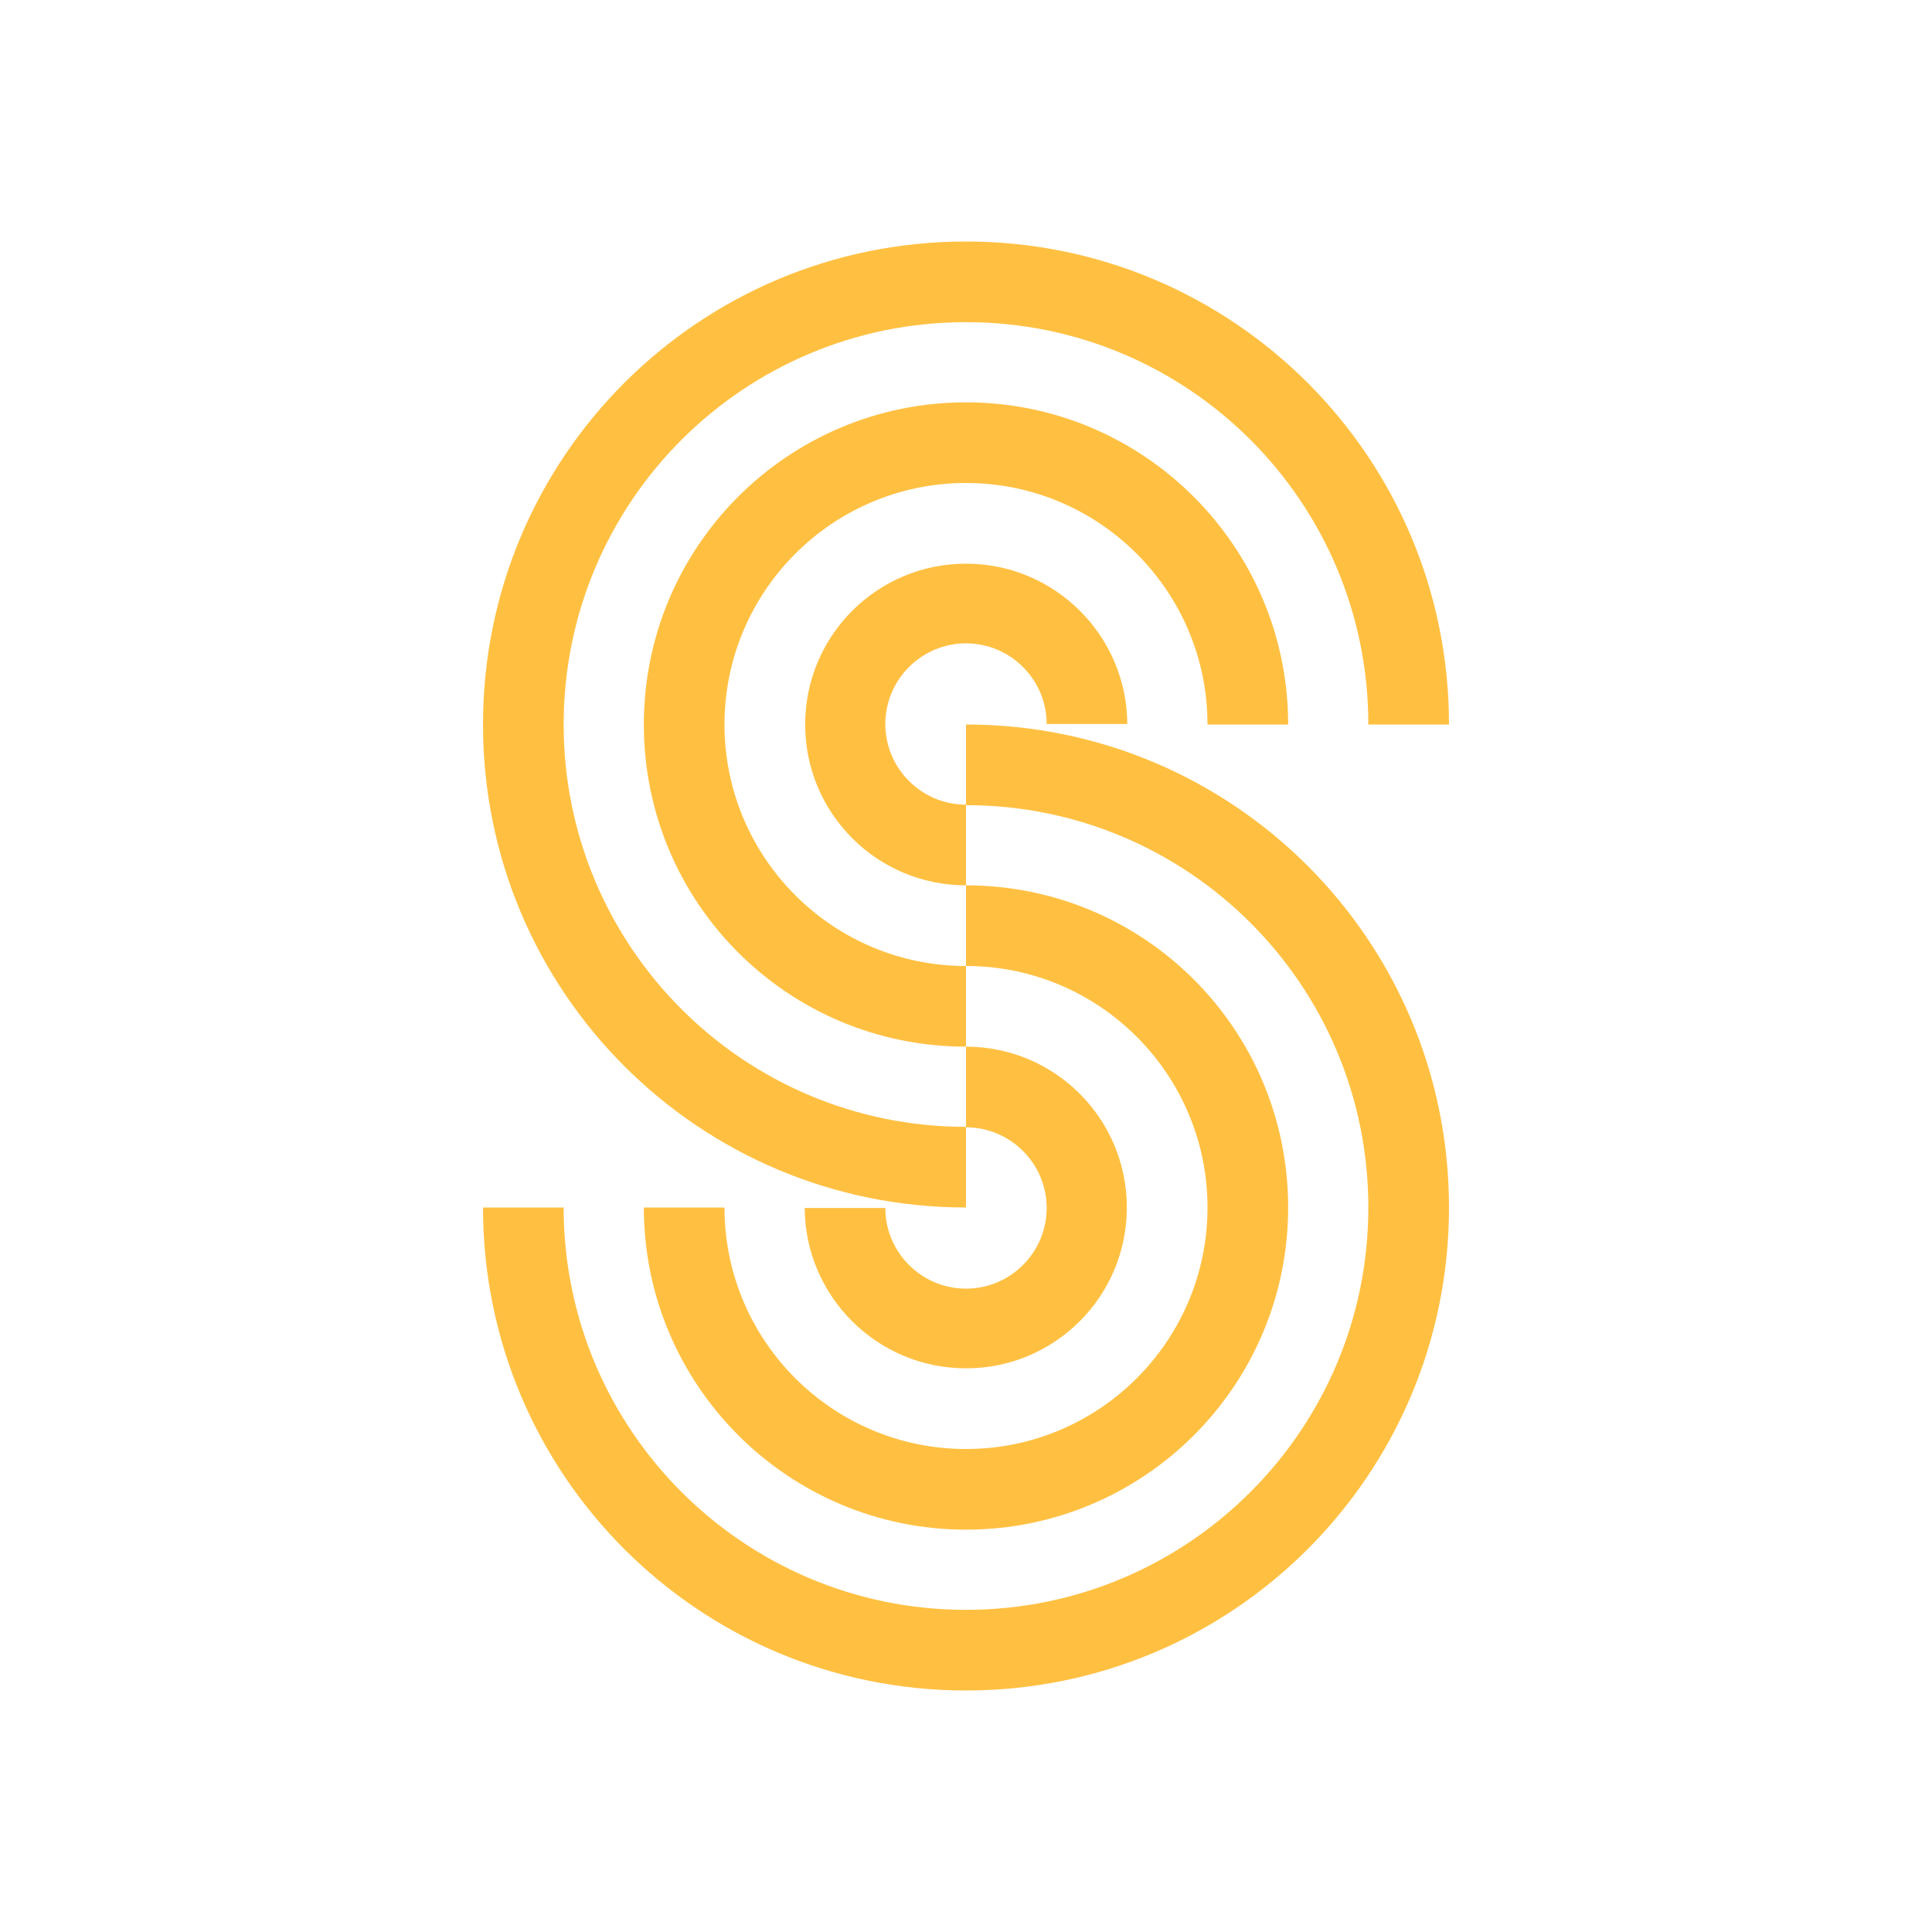 <?xml version="1.0" encoding="utf-8"?>
<!-- Generator: Adobe Illustrator 25.2.1, SVG Export Plug-In . SVG Version: 6.00 Build 0)  -->
<svg version="1.1" id="レイヤー_1" xmlns="http://www.w3.org/2000/svg" xmlns:xlink="http://www.w3.org/1999/xlink" x="0px"
	 y="0px" viewBox="0 0 40 40" style="enable-background:new 0 0 40 40;" xml:space="preserve">
<style type="text/css">
	.st0{fill:#FFC042;}
</style>
<g>
	<g>
		<path class="st0" d="M20,23.33c-4.61,0-8.33-3.73-8.33-8.33S15.39,6.67,20,6.67s8.33,3.73,8.33,8.33H30c0-5.53-4.47-10-10-10
			S10,9.47,10,15s4.47,10,10,10V23.33z"/>
		<path class="st0" d="M20,8.33c-3.68,0-6.67,2.98-6.67,6.67s2.98,6.67,6.67,6.67V20c-2.76,0-5-2.24-5-5s2.24-5,5-5s5,2.24,5,5h1.67
			C26.67,11.32,23.68,8.33,20,8.33z"/>
		<path class="st0" d="M20,11.67c-1.84,0-3.33,1.49-3.33,3.33s1.49,3.33,3.33,3.33v-1.67c-0.92,0-1.67-0.75-1.67-1.67
			s0.75-1.67,1.67-1.67s1.67,0.75,1.67,1.67h1.67C23.33,13.16,21.84,11.67,20,11.67z"/>
	</g>
	<g>
		<path class="st0" d="M20,16.67c4.61,0,8.33,3.73,8.33,8.33s-3.73,8.33-8.33,8.33s-8.33-3.73-8.33-8.33H10c0,5.53,4.47,10,10,10
			s10-4.47,10-10s-4.47-10-10-10V16.67z"/>
		<path class="st0" d="M20,31.67c3.68,0,6.67-2.98,6.67-6.67s-2.98-6.67-6.67-6.67V20c2.76,0,5,2.24,5,5s-2.24,5-5,5s-5-2.24-5-5
			h-1.67C13.33,28.68,16.32,31.67,20,31.67z"/>
		<path class="st0" d="M20,28.33c1.84,0,3.33-1.49,3.33-3.33s-1.49-3.33-3.33-3.33v1.67c0.92,0,1.67,0.75,1.67,1.67
			s-0.75,1.67-1.67,1.67s-1.67-0.75-1.67-1.67h-1.67C16.67,26.84,18.16,28.33,20,28.33z"/>
	</g>
</g>
</svg>

